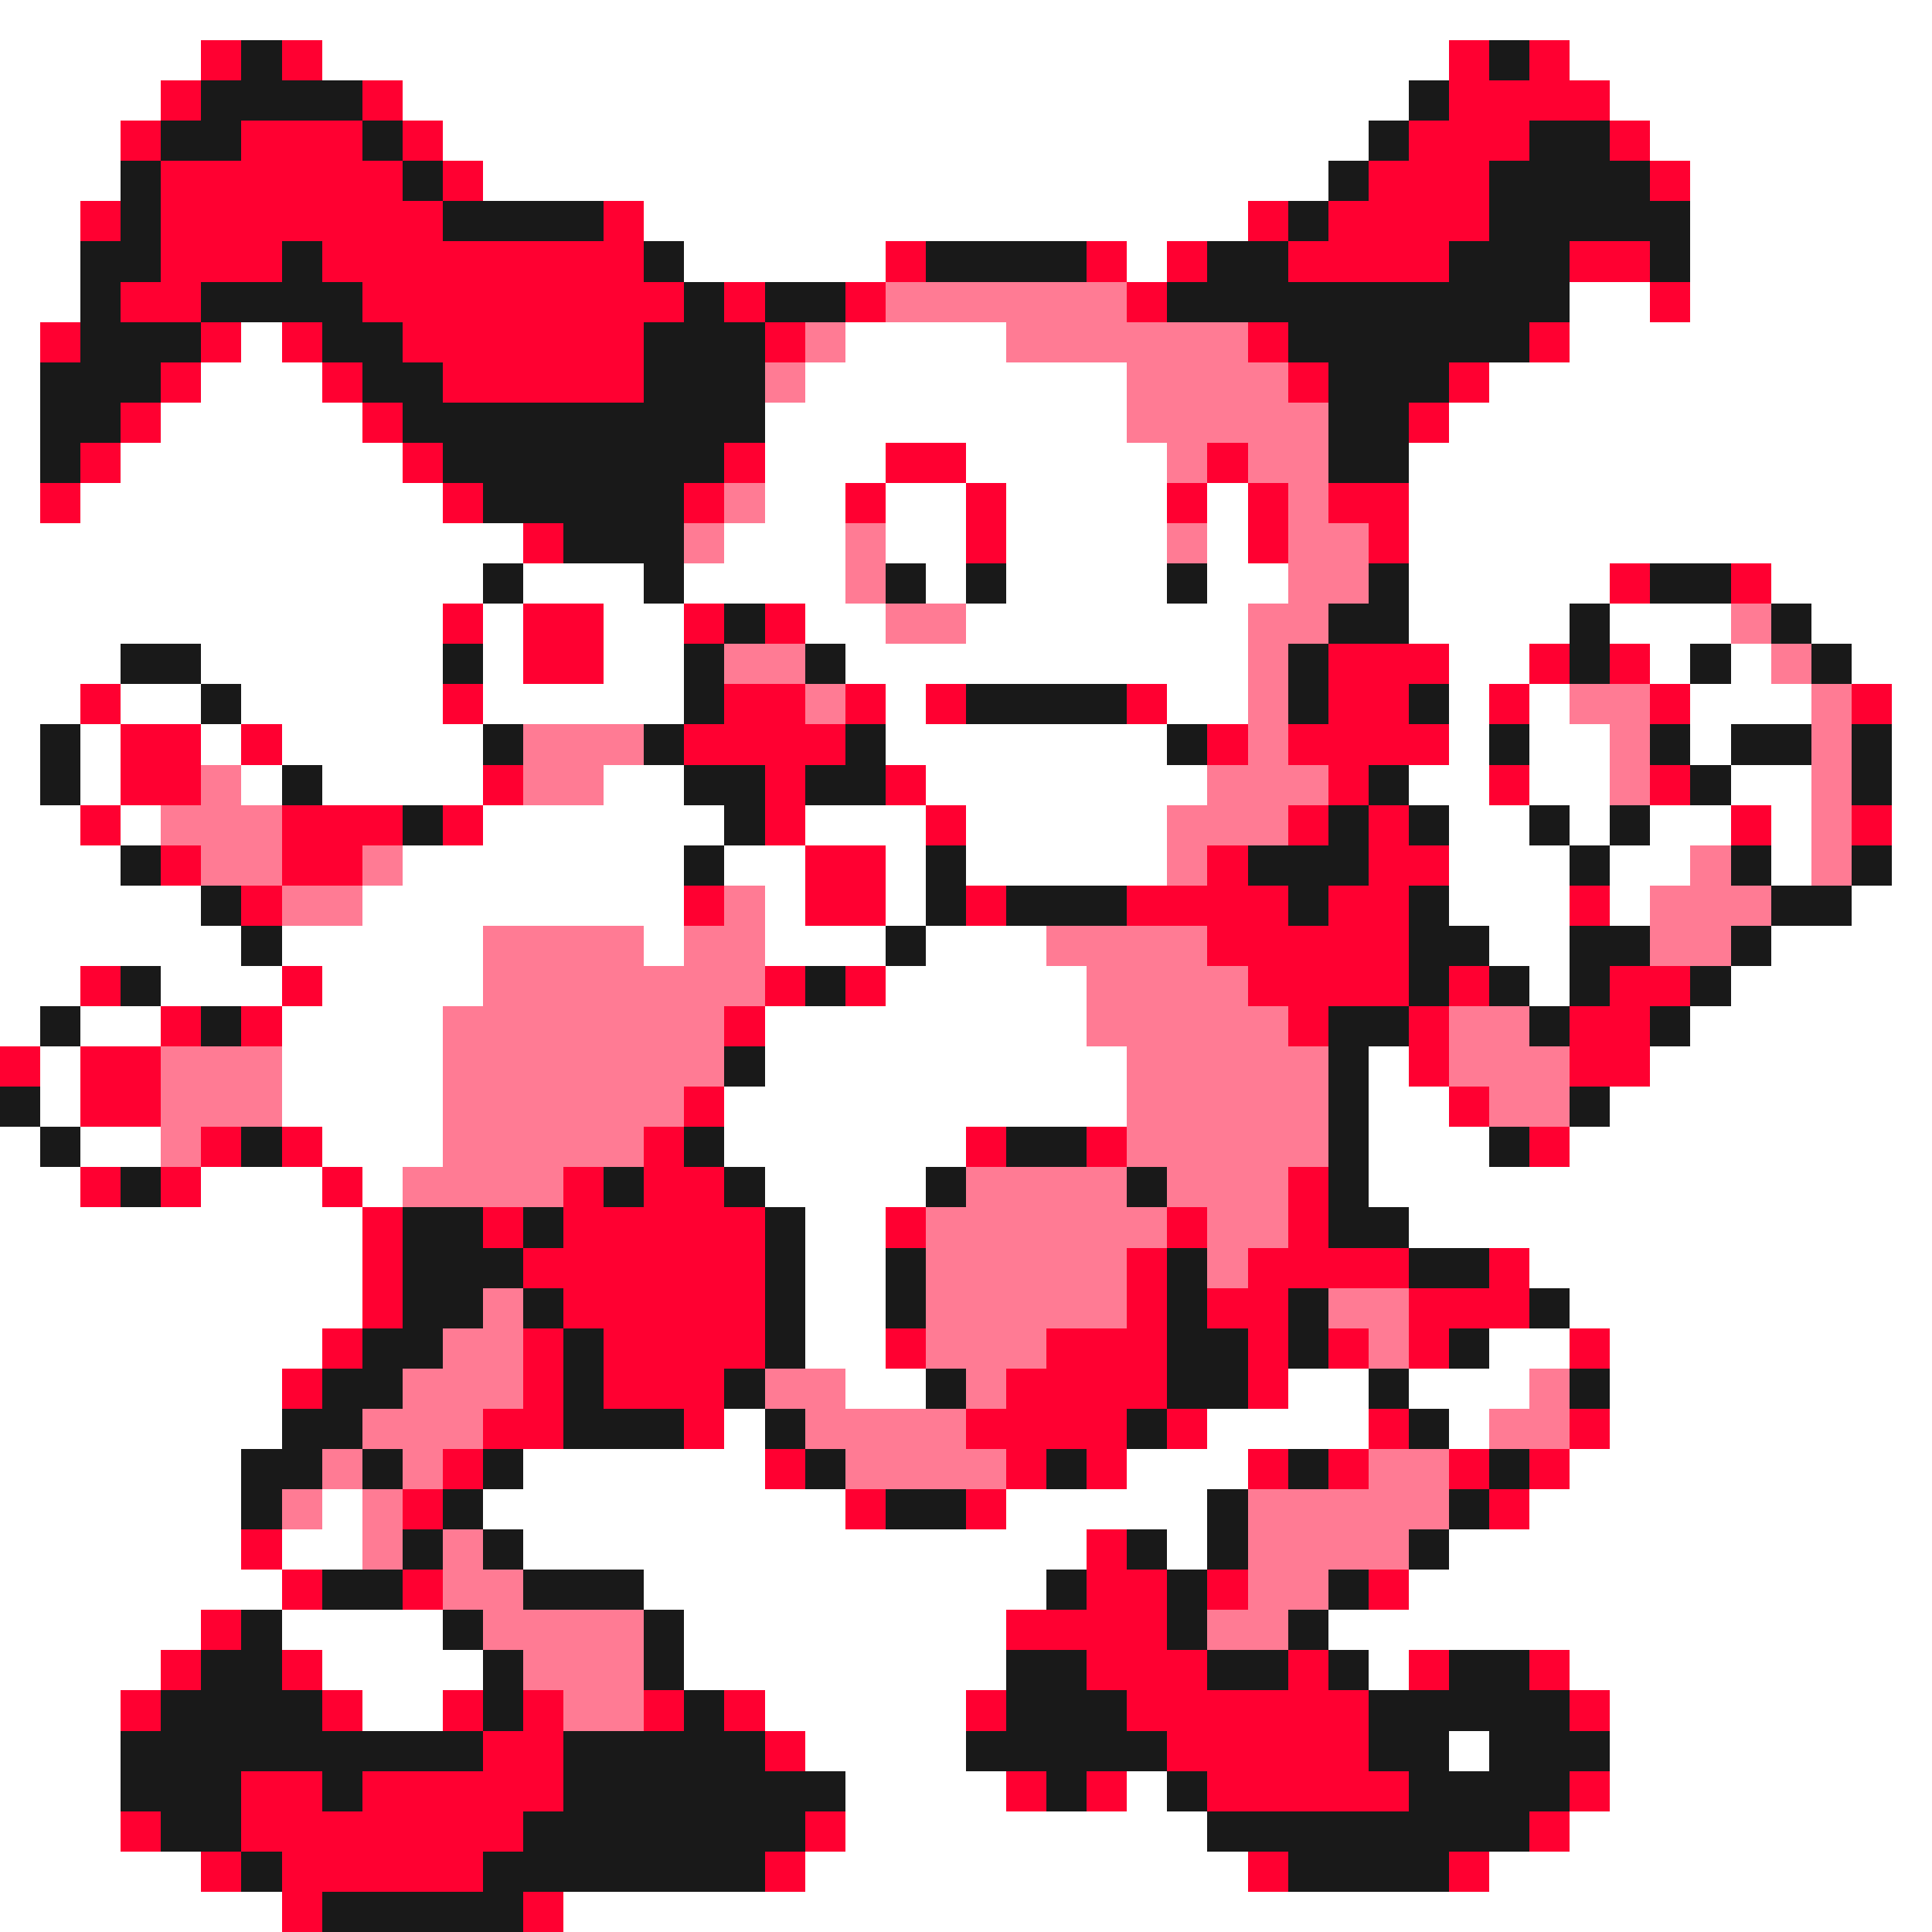 <svg xmlns="http://www.w3.org/2000/svg" viewBox="0 -0.5 48 48" shape-rendering="crispEdges">
<rect x="0" y="-0.5" width="48" height="48" fill="#333333" stroke="none"/>
<path stroke="#ffffff" d="M0 0h48M0 1h5M8 1h28M39 1h9M0 2h4M10 2h25M40 2h8M0 3h3M11 3h23M41 3h7M0 4h3M12 4h21M42 4h6M0 5h2M16 5h15M42 5h6M0 6h2M17 6h5M28 6h1M42 6h6M0 7h2M39 7h2M42 7h6M0 8h1M6 8h1M21 8h4M39 8h9M0 9h1M5 9h3M20 9h8M37 9h11M0 10h1M4 10h5M19 10h9M36 10h12M0 11h1M3 11h7M19 11h3M24 11h5M35 11h13M0 12h1M2 12h9M19 12h2M22 12h2M25 12h4M30 12h1M35 12h13M0 13h13M18 13h3M22 13h2M25 13h4M30 13h1M35 13h13M0 14h12M13 14h3M17 14h4M23 14h1M25 14h4M30 14h2M35 14h5M44 14h4M0 15h11M12 15h1M15 15h2M20 15h2M24 15h7M35 15h4M40 15h3M45 15h3M0 16h3M5 16h6M12 16h1M15 16h2M21 16h10M36 16h2M41 16h1M43 16h1M46 16h2M0 17h2M3 17h2M6 17h5M12 17h5M22 17h1M29 17h2M36 17h1M38 17h1M42 17h3M47 17h1M0 18h1M2 18h1M5 18h1M7 18h5M22 18h7M36 18h1M38 18h2M42 18h1M47 18h1M0 19h1M2 19h1M6 19h1M8 19h4M15 19h2M23 19h7M35 19h2M38 19h2M43 19h2M47 19h1M0 20h2M3 20h1M12 20h6M20 20h3M24 20h5M36 20h2M39 20h1M41 20h2M44 20h1M47 20h1M0 21h3M10 21h7M18 21h2M22 21h1M24 21h5M36 21h3M40 21h2M44 21h1M47 21h1M0 22h5M9 22h8M19 22h1M22 22h1M36 22h3M40 22h1M46 22h2M0 23h6M7 23h5M16 23h1M19 23h3M23 23h3M37 23h2M44 23h4M0 24h2M4 24h3M8 24h4M22 24h5M38 24h1M43 24h5M0 25h1M2 25h2M7 25h4M19 25h8M42 25h6M1 26h1M7 26h4M19 26h9M34 26h1M41 26h7M1 27h1M7 27h4M18 27h10M34 27h2M40 27h8M0 28h1M2 28h2M8 28h3M18 28h6M34 28h3M39 28h9M0 29h2M5 29h3M9 29h1M19 29h4M34 29h14M0 30h9M20 30h2M35 30h13M0 31h9M20 31h2M38 31h10M0 32h9M20 32h2M39 32h9M0 33h8M20 33h2M37 33h2M40 33h8M0 34h7M21 34h2M32 34h2M35 34h3M40 34h8M0 35h7M18 35h1M30 35h4M36 35h1M40 35h8M0 36h6M13 36h6M28 36h3M39 36h9M0 37h6M8 37h1M12 37h9M25 37h5M38 37h10M0 38h6M7 38h2M13 38h14M29 38h1M36 38h12M0 39h7M16 39h10M35 39h13M0 40h5M7 40h4M17 40h8M33 40h15M0 41h4M8 41h4M17 41h8M34 41h1M39 41h9M0 42h3M9 42h2M19 42h5M40 42h8M0 43h3M20 43h4M36 43h1M40 43h8M0 44h3M21 44h4M28 44h1M40 44h8M0 45h3M21 45h9M39 45h9M0 46h5M20 46h11M37 46h11M0 47h7M14 47h34" />
<path stroke="#ff0031" d="M5 1h1M7 1h1M36 1h1M38 1h1M4 2h1M9 2h1M36 2h4M3 3h1M6 3h3M10 3h1M35 3h3M40 3h1M4 4h6M11 4h1M34 4h3M41 4h1M2 5h1M4 5h7M15 5h1M31 5h1M33 5h4M4 6h3M8 6h8M22 6h1M27 6h1M29 6h1M32 6h4M39 6h2M3 7h2M9 7h8M18 7h1M21 7h1M28 7h1M41 7h1M1 8h1M5 8h1M7 8h1M10 8h6M19 8h1M31 8h1M38 8h1M4 9h1M8 9h1M11 9h5M32 9h1M36 9h1M3 10h1M9 10h1M35 10h1M2 11h1M10 11h1M18 11h1M22 11h2M30 11h1M1 12h1M11 12h1M17 12h1M21 12h1M24 12h1M29 12h1M31 12h1M33 12h2M13 13h1M24 13h1M31 13h1M34 13h1M40 14h1M43 14h1M11 15h1M13 15h2M17 15h1M19 15h1M13 16h2M33 16h3M38 16h1M40 16h1M2 17h1M11 17h1M18 17h2M21 17h1M23 17h1M28 17h1M33 17h2M37 17h1M41 17h1M46 17h1M3 18h2M6 18h1M17 18h4M30 18h1M32 18h4M3 19h2M12 19h1M19 19h1M22 19h1M33 19h1M37 19h1M41 19h1M2 20h1M7 20h3M11 20h1M19 20h1M23 20h1M32 20h1M34 20h1M43 20h1M46 20h1M4 21h1M7 21h2M20 21h2M30 21h1M34 21h2M6 22h1M17 22h1M20 22h2M24 22h1M28 22h4M33 22h2M39 22h1M30 23h5M2 24h1M7 24h1M19 24h1M21 24h1M31 24h4M36 24h1M40 24h2M4 25h1M6 25h1M18 25h1M32 25h1M35 25h1M39 25h2M0 26h1M2 26h2M35 26h1M39 26h2M2 27h2M17 27h1M36 27h1M5 28h1M7 28h1M16 28h1M24 28h1M27 28h1M38 28h1M2 29h1M4 29h1M8 29h1M14 29h1M16 29h2M32 29h1M9 30h1M12 30h1M14 30h5M22 30h1M29 30h1M32 30h1M9 31h1M13 31h6M28 31h1M31 31h4M37 31h1M9 32h1M14 32h5M28 32h1M30 32h2M35 32h3M8 33h1M13 33h1M15 33h4M22 33h1M26 33h3M31 33h1M33 33h1M35 33h1M39 33h1M7 34h1M13 34h1M15 34h3M25 34h4M31 34h1M12 35h2M17 35h1M24 35h4M29 35h1M34 35h1M39 35h1M11 36h1M19 36h1M25 36h1M27 36h1M31 36h1M33 36h1M36 36h1M38 36h1M10 37h1M21 37h1M24 37h1M37 37h1M6 38h1M27 38h1M7 39h1M10 39h1M27 39h2M30 39h1M34 39h1M5 40h1M25 40h4M4 41h1M7 41h1M27 41h3M32 41h1M35 41h1M38 41h1M3 42h1M8 42h1M11 42h1M13 42h1M16 42h1M18 42h1M24 42h1M28 42h6M39 42h1M12 43h2M19 43h1M29 43h5M6 44h2M9 44h5M25 44h1M27 44h1M30 44h5M39 44h1M3 45h1M6 45h7M20 45h1M38 45h1M5 46h1M7 46h5M19 46h1M31 46h1M36 46h1M7 47h1M13 47h1" />
<path stroke="#191919" d="M6 1h1M37 1h1M5 2h4M35 2h1M4 3h2M9 3h1M34 3h1M38 3h2M3 4h1M10 4h1M33 4h1M37 4h4M3 5h1M11 5h4M32 5h1M37 5h5M2 6h2M7 6h1M16 6h1M23 6h4M30 6h2M36 6h3M41 6h1M2 7h1M5 7h4M17 7h1M19 7h2M29 7h10M2 8h3M8 8h2M16 8h3M32 8h6M1 9h3M9 9h2M16 9h3M33 9h3M1 10h2M10 10h9M33 10h2M1 11h1M11 11h7M33 11h2M12 12h5M14 13h3M12 14h1M16 14h1M22 14h1M24 14h1M29 14h1M34 14h1M41 14h2M18 15h1M33 15h2M39 15h1M44 15h1M3 16h2M11 16h1M17 16h1M20 16h1M32 16h1M39 16h1M42 16h1M45 16h1M5 17h1M17 17h1M24 17h4M32 17h1M35 17h1M1 18h1M12 18h1M16 18h1M21 18h1M29 18h1M37 18h1M41 18h1M43 18h2M46 18h1M1 19h1M7 19h1M17 19h2M20 19h2M34 19h1M42 19h1M46 19h1M10 20h1M18 20h1M33 20h1M35 20h1M38 20h1M40 20h1M3 21h1M17 21h1M23 21h1M31 21h3M39 21h1M43 21h1M46 21h1M5 22h1M23 22h1M25 22h3M32 22h1M35 22h1M44 22h2M6 23h1M22 23h1M35 23h2M39 23h2M43 23h1M3 24h1M20 24h1M35 24h1M37 24h1M39 24h1M42 24h1M1 25h1M5 25h1M33 25h2M38 25h1M41 25h1M18 26h1M33 26h1M0 27h1M33 27h1M39 27h1M1 28h1M6 28h1M17 28h1M25 28h2M33 28h1M37 28h1M3 29h1M15 29h1M18 29h1M23 29h1M28 29h1M33 29h1M10 30h2M13 30h1M19 30h1M33 30h2M10 31h3M19 31h1M22 31h1M29 31h1M35 31h2M10 32h2M13 32h1M19 32h1M22 32h1M29 32h1M32 32h1M38 32h1M9 33h2M14 33h1M19 33h1M29 33h2M32 33h1M36 33h1M8 34h2M14 34h1M18 34h1M23 34h1M29 34h2M34 34h1M39 34h1M7 35h2M14 35h3M19 35h1M28 35h1M35 35h1M6 36h2M9 36h1M12 36h1M20 36h1M26 36h1M32 36h1M37 36h1M6 37h1M11 37h1M22 37h2M30 37h1M36 37h1M10 38h1M12 38h1M28 38h1M30 38h1M35 38h1M8 39h2M13 39h3M26 39h1M29 39h1M33 39h1M6 40h1M11 40h1M16 40h1M29 40h1M32 40h1M5 41h2M12 41h1M16 41h1M25 41h2M30 41h2M33 41h1M36 41h2M4 42h4M12 42h1M17 42h1M25 42h3M34 42h5M3 43h9M14 43h5M24 43h5M34 43h2M37 43h3M3 44h3M8 44h1M14 44h7M26 44h1M29 44h1M35 44h4M4 45h2M13 45h7M30 45h8M6 46h1M12 46h7M32 46h4M8 47h5" />
<path stroke="#ff7b94" d="M22 7h6M20 8h1M25 8h6M19 9h1M28 9h4M28 10h5M29 11h1M31 11h2M18 12h1M32 12h1M17 13h1M21 13h1M29 13h1M32 13h2M21 14h1M32 14h2M22 15h2M31 15h2M43 15h1M18 16h2M31 16h1M44 16h1M20 17h1M31 17h1M39 17h2M45 17h1M13 18h3M31 18h1M40 18h1M45 18h1M5 19h1M13 19h2M30 19h3M40 19h1M45 19h1M4 20h3M29 20h3M45 20h1M5 21h2M9 21h1M29 21h1M42 21h1M45 21h1M7 22h2M18 22h1M41 22h3M12 23h4M17 23h2M26 23h4M41 23h2M12 24h7M27 24h4M11 25h7M27 25h5M36 25h2M4 26h3M11 26h7M28 26h5M36 26h3M4 27h3M11 27h6M28 27h5M37 27h2M4 28h1M11 28h5M28 28h5M10 29h4M24 29h4M29 29h3M23 30h6M30 30h2M23 31h5M30 31h1M12 32h1M23 32h5M33 32h2M11 33h2M23 33h3M34 33h1M10 34h3M19 34h2M24 34h1M38 34h1M9 35h3M20 35h4M37 35h2M8 36h1M10 36h1M21 36h4M34 36h2M7 37h1M9 37h1M31 37h5M9 38h1M11 38h1M31 38h4M11 39h2M31 39h2M12 40h4M30 40h2M13 41h3M14 42h2" />
</svg>
